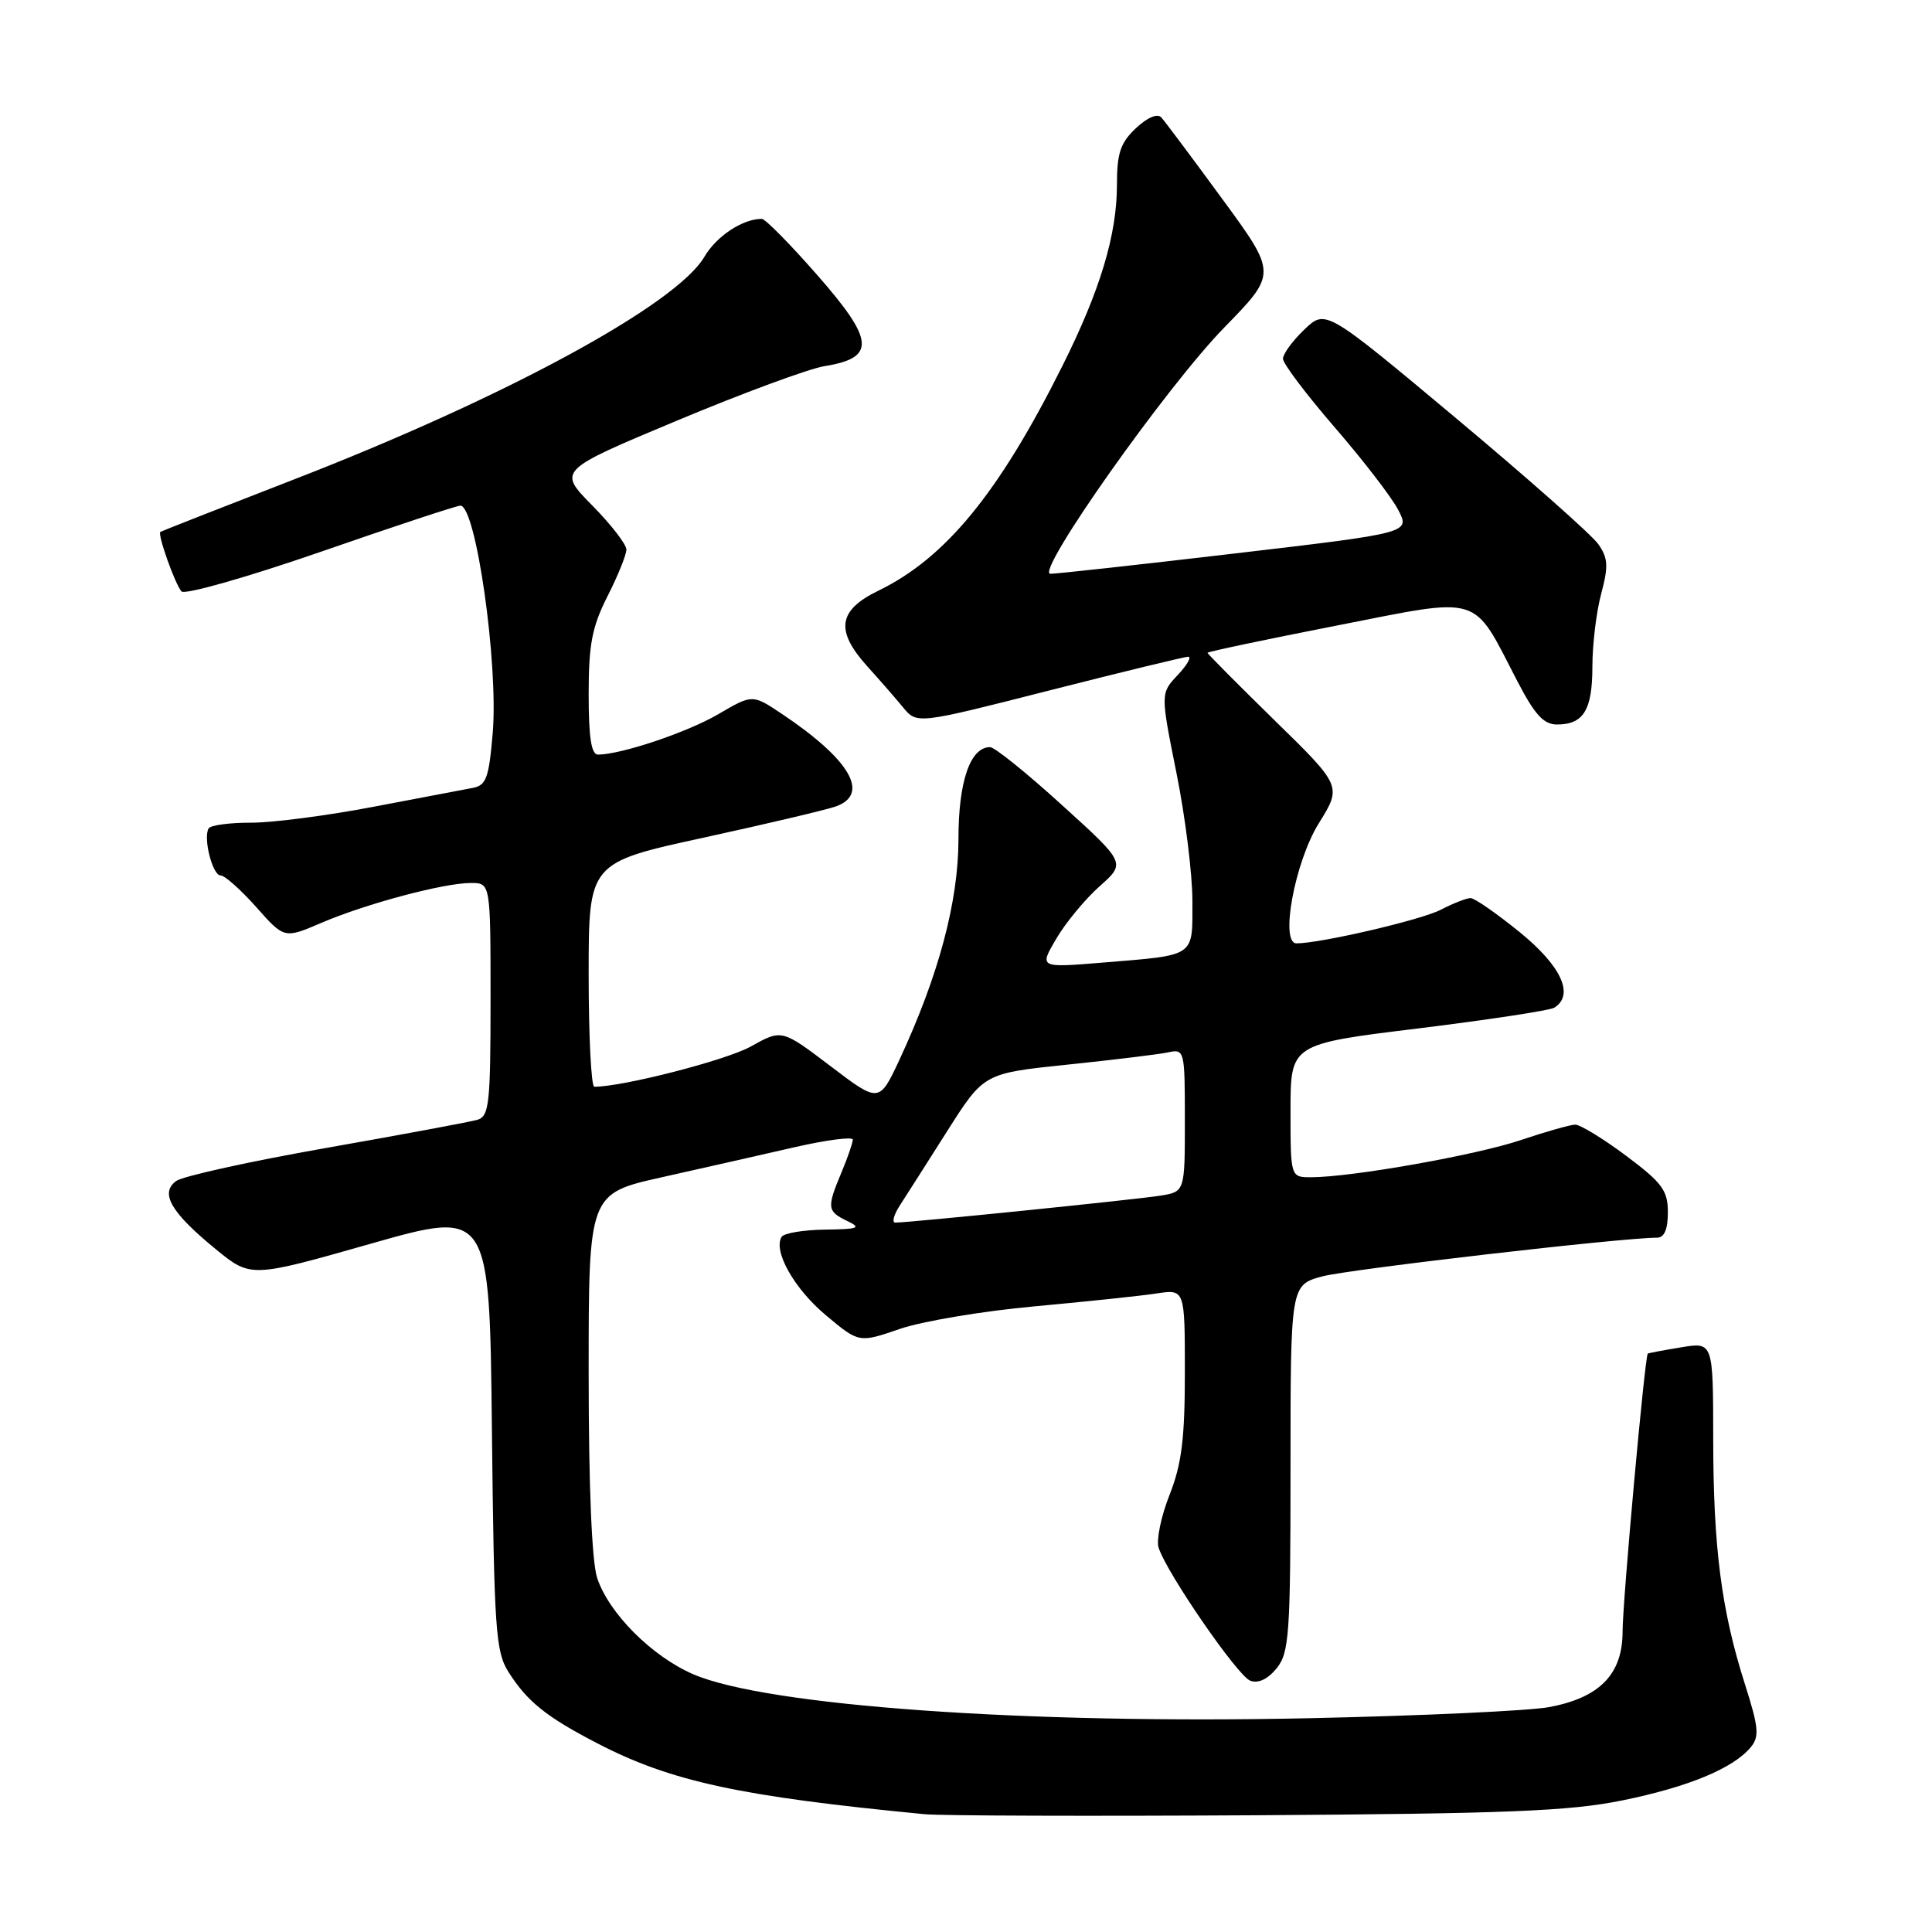 <?xml version="1.0" encoding="UTF-8" standalone="no"?>
<!DOCTYPE svg PUBLIC "-//W3C//DTD SVG 1.1//EN" "http://www.w3.org/Graphics/SVG/1.1/DTD/svg11.dtd" >
<svg xmlns="http://www.w3.org/2000/svg" xmlns:xlink="http://www.w3.org/1999/xlink" version="1.1" viewBox="0 0 256 256">
 <g >
 <path fill="currentColor"
d=" M 214.93 238.57 C 223.70 236.79 229.66 234.32 231.99 231.51 C 233.15 230.11 233.03 228.88 231.22 223.19 C 228.09 213.38 227.02 205.07 227.01 190.66 C 227.00 177.82 227.00 177.82 222.75 178.53 C 220.41 178.91 218.43 179.29 218.34 179.36 C 217.95 179.70 215.00 212.24 215.00 216.20 C 215.00 221.84 211.97 224.95 205.27 226.20 C 202.65 226.69 188.39 227.35 173.59 227.67 C 135.96 228.49 101.63 226.04 91.89 221.86 C 86.39 219.49 80.70 213.80 79.13 209.10 C 78.42 206.95 78.00 196.97 78.00 181.93 C 78.00 158.16 78.00 158.16 87.75 155.98 C 93.11 154.78 100.99 153.00 105.25 152.02 C 109.51 151.05 113.00 150.59 113.00 151.01 C 113.00 151.42 112.33 153.37 111.50 155.35 C 109.54 160.04 109.59 160.50 112.25 161.78 C 114.19 162.71 113.78 162.87 109.31 162.93 C 106.45 162.97 103.87 163.40 103.57 163.89 C 102.41 165.76 105.25 170.79 109.45 174.29 C 113.82 177.95 113.82 177.95 119.23 176.09 C 122.20 175.07 130.23 173.72 137.07 173.10 C 143.91 172.47 151.19 171.71 153.25 171.39 C 157.00 170.82 157.00 170.82 157.00 181.88 C 157.00 190.62 156.58 194.00 154.97 198.08 C 153.85 200.91 153.20 204.06 153.52 205.07 C 154.58 208.41 163.97 222.05 165.66 222.70 C 166.72 223.10 167.98 222.51 169.16 221.06 C 170.83 218.98 171.00 216.61 171.00 194.52 C 171.00 170.26 171.00 170.26 175.25 169.12 C 178.80 168.18 214.91 164.00 219.56 164.00 C 220.53 164.00 221.00 162.90 221.00 160.64 C 221.00 157.74 220.26 156.73 215.46 153.14 C 212.41 150.86 209.37 149.01 208.71 149.02 C 208.04 149.04 204.80 149.96 201.50 151.07 C 195.60 153.06 179.13 155.98 173.75 155.99 C 171.00 156.00 171.00 156.00 171.00 147.17 C 171.00 138.34 171.00 138.34 187.94 136.27 C 197.26 135.12 205.36 133.89 205.94 133.53 C 208.65 131.86 206.91 128.03 201.41 123.55 C 198.33 121.05 195.39 119.00 194.86 119.00 C 194.33 119.00 192.54 119.70 190.88 120.56 C 188.30 121.90 174.95 125.00 171.79 125.00 C 169.57 125.00 171.57 114.22 174.73 109.12 C 177.81 104.17 177.81 104.17 168.90 95.46 C 164.01 90.67 160.00 86.64 160.00 86.50 C 160.00 86.36 167.68 84.74 177.07 82.90 C 196.59 79.07 195.01 78.58 201.05 90.25 C 203.36 94.70 204.54 96.00 206.31 96.00 C 209.83 96.00 211.00 94.08 211.00 88.31 C 211.00 85.41 211.52 81.07 212.17 78.67 C 213.14 75.02 213.08 73.95 211.78 72.10 C 210.93 70.88 202.45 63.38 192.94 55.42 C 175.65 40.96 175.65 40.96 172.83 43.67 C 171.27 45.16 170.00 46.90 170.00 47.54 C 170.00 48.18 173.09 52.27 176.86 56.63 C 180.63 60.99 184.42 65.91 185.28 67.58 C 186.85 70.61 186.85 70.61 163.68 73.33 C 150.93 74.83 139.91 76.04 139.18 76.03 C 137.09 75.98 154.57 51.22 162.24 43.38 C 169.20 36.25 169.20 36.25 161.97 26.38 C 157.99 20.94 154.35 16.08 153.88 15.56 C 153.37 15.00 152.03 15.56 150.51 16.99 C 148.46 18.92 148.00 20.29 148.00 24.49 C 148.00 31.11 145.78 38.48 140.77 48.49 C 132.37 65.31 125.30 73.94 116.39 78.27 C 111.04 80.86 110.65 83.55 114.91 88.28 C 116.51 90.05 118.65 92.50 119.66 93.73 C 121.50 95.96 121.50 95.96 139.00 91.50 C 148.62 89.05 156.92 87.04 157.42 87.02 C 157.93 87.01 157.32 88.10 156.06 89.44 C 153.77 91.87 153.77 91.87 155.88 102.39 C 157.05 108.17 158.00 115.81 158.00 119.38 C 158.00 126.91 158.56 126.52 146.10 127.55 C 137.69 128.24 137.69 128.24 139.97 124.37 C 141.22 122.24 143.81 119.12 145.71 117.43 C 149.18 114.35 149.18 114.35 140.72 106.68 C 136.08 102.45 131.79 99.00 131.19 99.00 C 128.56 99.00 127.00 103.53 127.00 111.17 C 127.00 119.45 124.39 129.21 119.22 140.34 C 116.50 146.17 116.50 146.17 110.05 141.27 C 103.59 136.37 103.59 136.37 99.48 138.67 C 96.23 140.48 82.56 144.00 78.75 144.00 C 78.34 144.00 78.00 137.32 78.00 129.16 C 78.00 114.31 78.00 114.31 93.25 110.99 C 101.64 109.16 109.51 107.30 110.75 106.86 C 115.32 105.22 112.65 100.65 103.60 94.59 C 99.70 91.99 99.70 91.99 95.20 94.62 C 91.11 97.02 82.37 99.96 79.25 99.99 C 78.35 100.00 78.00 97.73 78.00 91.97 C 78.00 85.38 78.45 83.05 80.50 79.00 C 81.88 76.29 83.00 73.50 83.00 72.82 C 83.00 72.13 80.96 69.49 78.46 66.96 C 73.91 62.34 73.91 62.34 89.71 55.73 C 98.39 52.10 107.18 48.85 109.24 48.52 C 116.06 47.42 115.89 45.13 108.39 36.56 C 104.75 32.40 101.40 29.00 100.95 29.00 C 98.40 29.00 94.95 31.28 93.34 34.02 C 89.62 40.37 66.95 52.67 39.00 63.51 C 29.38 67.24 21.39 70.38 21.25 70.48 C 20.84 70.79 23.20 77.41 24.05 78.37 C 24.48 78.84 32.78 76.48 42.49 73.12 C 52.19 69.75 60.52 67.00 61.00 67.00 C 63.07 67.00 66.05 87.96 65.29 97.10 C 64.78 103.13 64.43 104.08 62.60 104.41 C 61.45 104.62 55.55 105.74 49.50 106.90 C 43.45 108.06 36.16 109.01 33.31 109.01 C 30.45 109.00 27.91 109.34 27.65 109.76 C 26.89 110.99 28.15 116.00 29.23 116.00 C 29.78 116.00 31.90 117.89 33.95 120.19 C 37.67 124.39 37.67 124.39 42.59 122.28 C 48.50 119.75 58.80 117.00 62.39 117.00 C 65.00 117.00 65.00 117.00 65.00 132.43 C 65.00 146.27 64.82 147.92 63.25 148.38 C 62.29 148.66 53.27 150.34 43.22 152.11 C 33.16 153.88 24.22 155.85 23.34 156.49 C 21.16 158.09 22.63 160.64 28.56 165.50 C 33.23 169.32 33.23 169.32 49.05 164.82 C 64.87 160.32 64.87 160.32 65.18 189.46 C 65.47 215.90 65.67 218.87 67.38 221.55 C 69.87 225.48 72.39 227.50 79.17 231.01 C 88.91 236.06 98.03 238.03 122.50 240.39 C 124.70 240.60 144.50 240.66 166.50 240.53 C 199.63 240.32 207.95 239.99 214.93 238.57 Z  M 119.22 159.75 C 120.02 158.51 122.86 154.06 125.52 149.86 C 130.37 142.22 130.37 142.22 141.44 141.07 C 147.52 140.44 153.51 139.71 154.75 139.45 C 156.96 138.97 157.00 139.13 157.00 148.44 C 157.00 157.91 157.00 157.91 153.75 158.43 C 150.64 158.94 120.43 162.01 118.63 162.00 C 118.16 162.00 118.42 160.99 119.22 159.75 Z "/>
</g>
</svg>